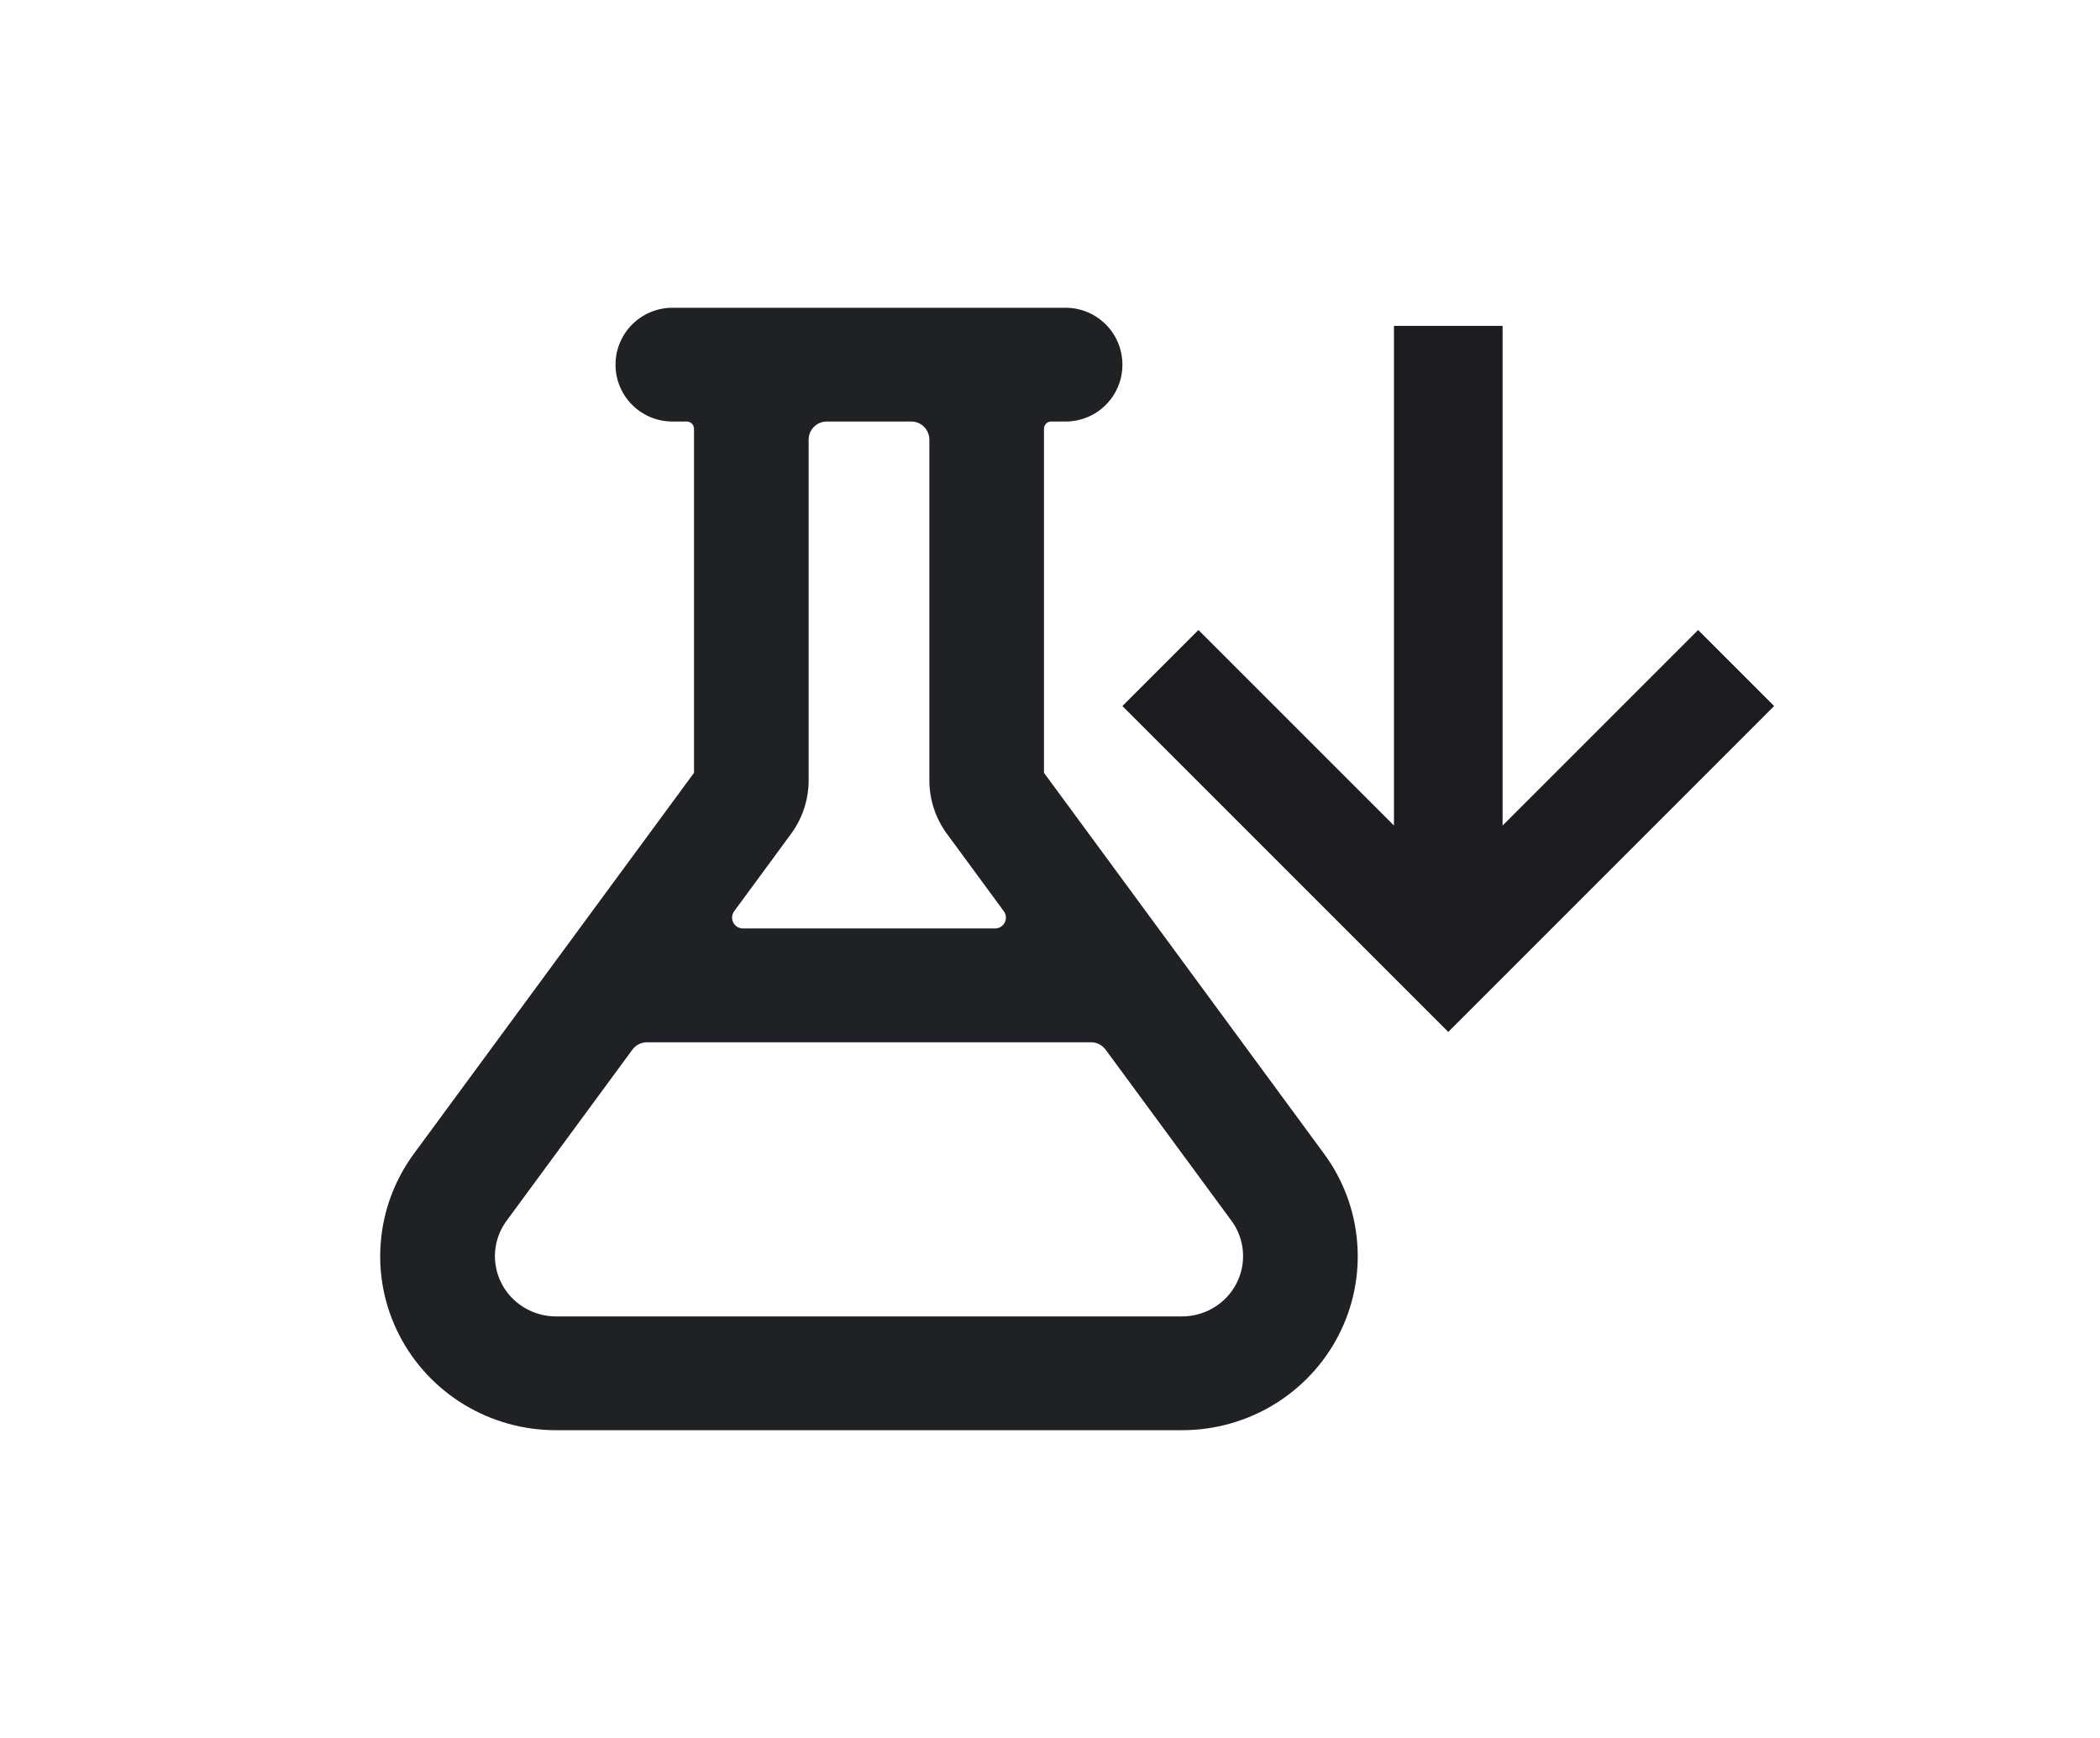 <svg width="29" height="24" viewBox="0 0 29 24" fill="none" xmlns="http://www.w3.org/2000/svg">
<g clip-path="url(#clip0_47_114)">
<path fill-rule="evenodd" clip-rule="evenodd" d="M14.417 10.672V5.92C14.417 5.866 14.461 5.821 14.515 5.821H14.715C15.149 5.821 15.5 5.47 15.5 5.036C15.5 4.602 15.149 4.25 14.715 4.25H9.286C8.852 4.25 8.5 4.602 8.5 5.036C8.5 5.47 8.852 5.821 9.286 5.821H9.485C9.539 5.821 9.584 5.866 9.584 5.92V10.672L5.715 15.933C5.452 16.291 5.293 16.715 5.258 17.158C5.222 17.6 5.311 18.044 5.515 18.439C5.718 18.834 6.028 19.165 6.41 19.397C6.791 19.628 7.23 19.75 7.677 19.75H16.323C16.77 19.75 17.209 19.628 17.59 19.397C17.972 19.165 18.282 18.834 18.485 18.439C18.689 18.044 18.778 17.6 18.742 17.158C18.707 16.715 18.549 16.291 18.285 15.933L14.417 10.672ZM11.167 6.071V10.774C11.167 11.041 11.082 11.3 10.924 11.515L10.139 12.583C10.066 12.682 10.137 12.821 10.26 12.821H13.741C13.864 12.821 13.935 12.682 13.862 12.583L13.077 11.515C12.919 11.3 12.834 11.041 12.834 10.774V6.071C12.834 5.933 12.722 5.821 12.584 5.821H11.417C11.279 5.821 11.167 5.933 11.167 6.071ZM7.678 18.179H16.323C16.479 18.178 16.632 18.136 16.765 18.055C16.898 17.974 17.005 17.86 17.075 17.723C17.145 17.587 17.176 17.434 17.164 17.282C17.152 17.129 17.098 16.983 17.007 16.859L15.268 14.495C15.22 14.431 15.146 14.393 15.066 14.393H8.934C8.855 14.393 8.78 14.431 8.733 14.495L6.995 16.859C6.904 16.983 6.849 17.129 6.837 17.282C6.825 17.434 6.856 17.587 6.926 17.723C6.996 17.86 7.104 17.974 7.236 18.055C7.369 18.136 7.522 18.178 7.678 18.179Z" fill="#202124"/>
</g>
<mask id="mask0_47_114" style="mask-type:alpha" maskUnits="userSpaceOnUse" x="11" y="0" width="18" height="18">
<rect x="29" y="18" width="18" height="18" transform="rotate(-180 29 18)" fill="#D9D9D9"/>
</mask>
<g mask="url(#mask0_47_114)">
<path d="M20.75 4.5L20.75 11.4L23.45 8.7L24.5 9.75L20 14.25L15.5 9.75L16.55 8.7L19.25 11.4L19.25 4.5L20.75 4.5Z" fill="#1C1B1F"/>
</g>
<defs>
<clipPath id="clip0_47_114">
<rect width="24" height="24" fill="white"/>
</clipPath>
</defs>
</svg>
